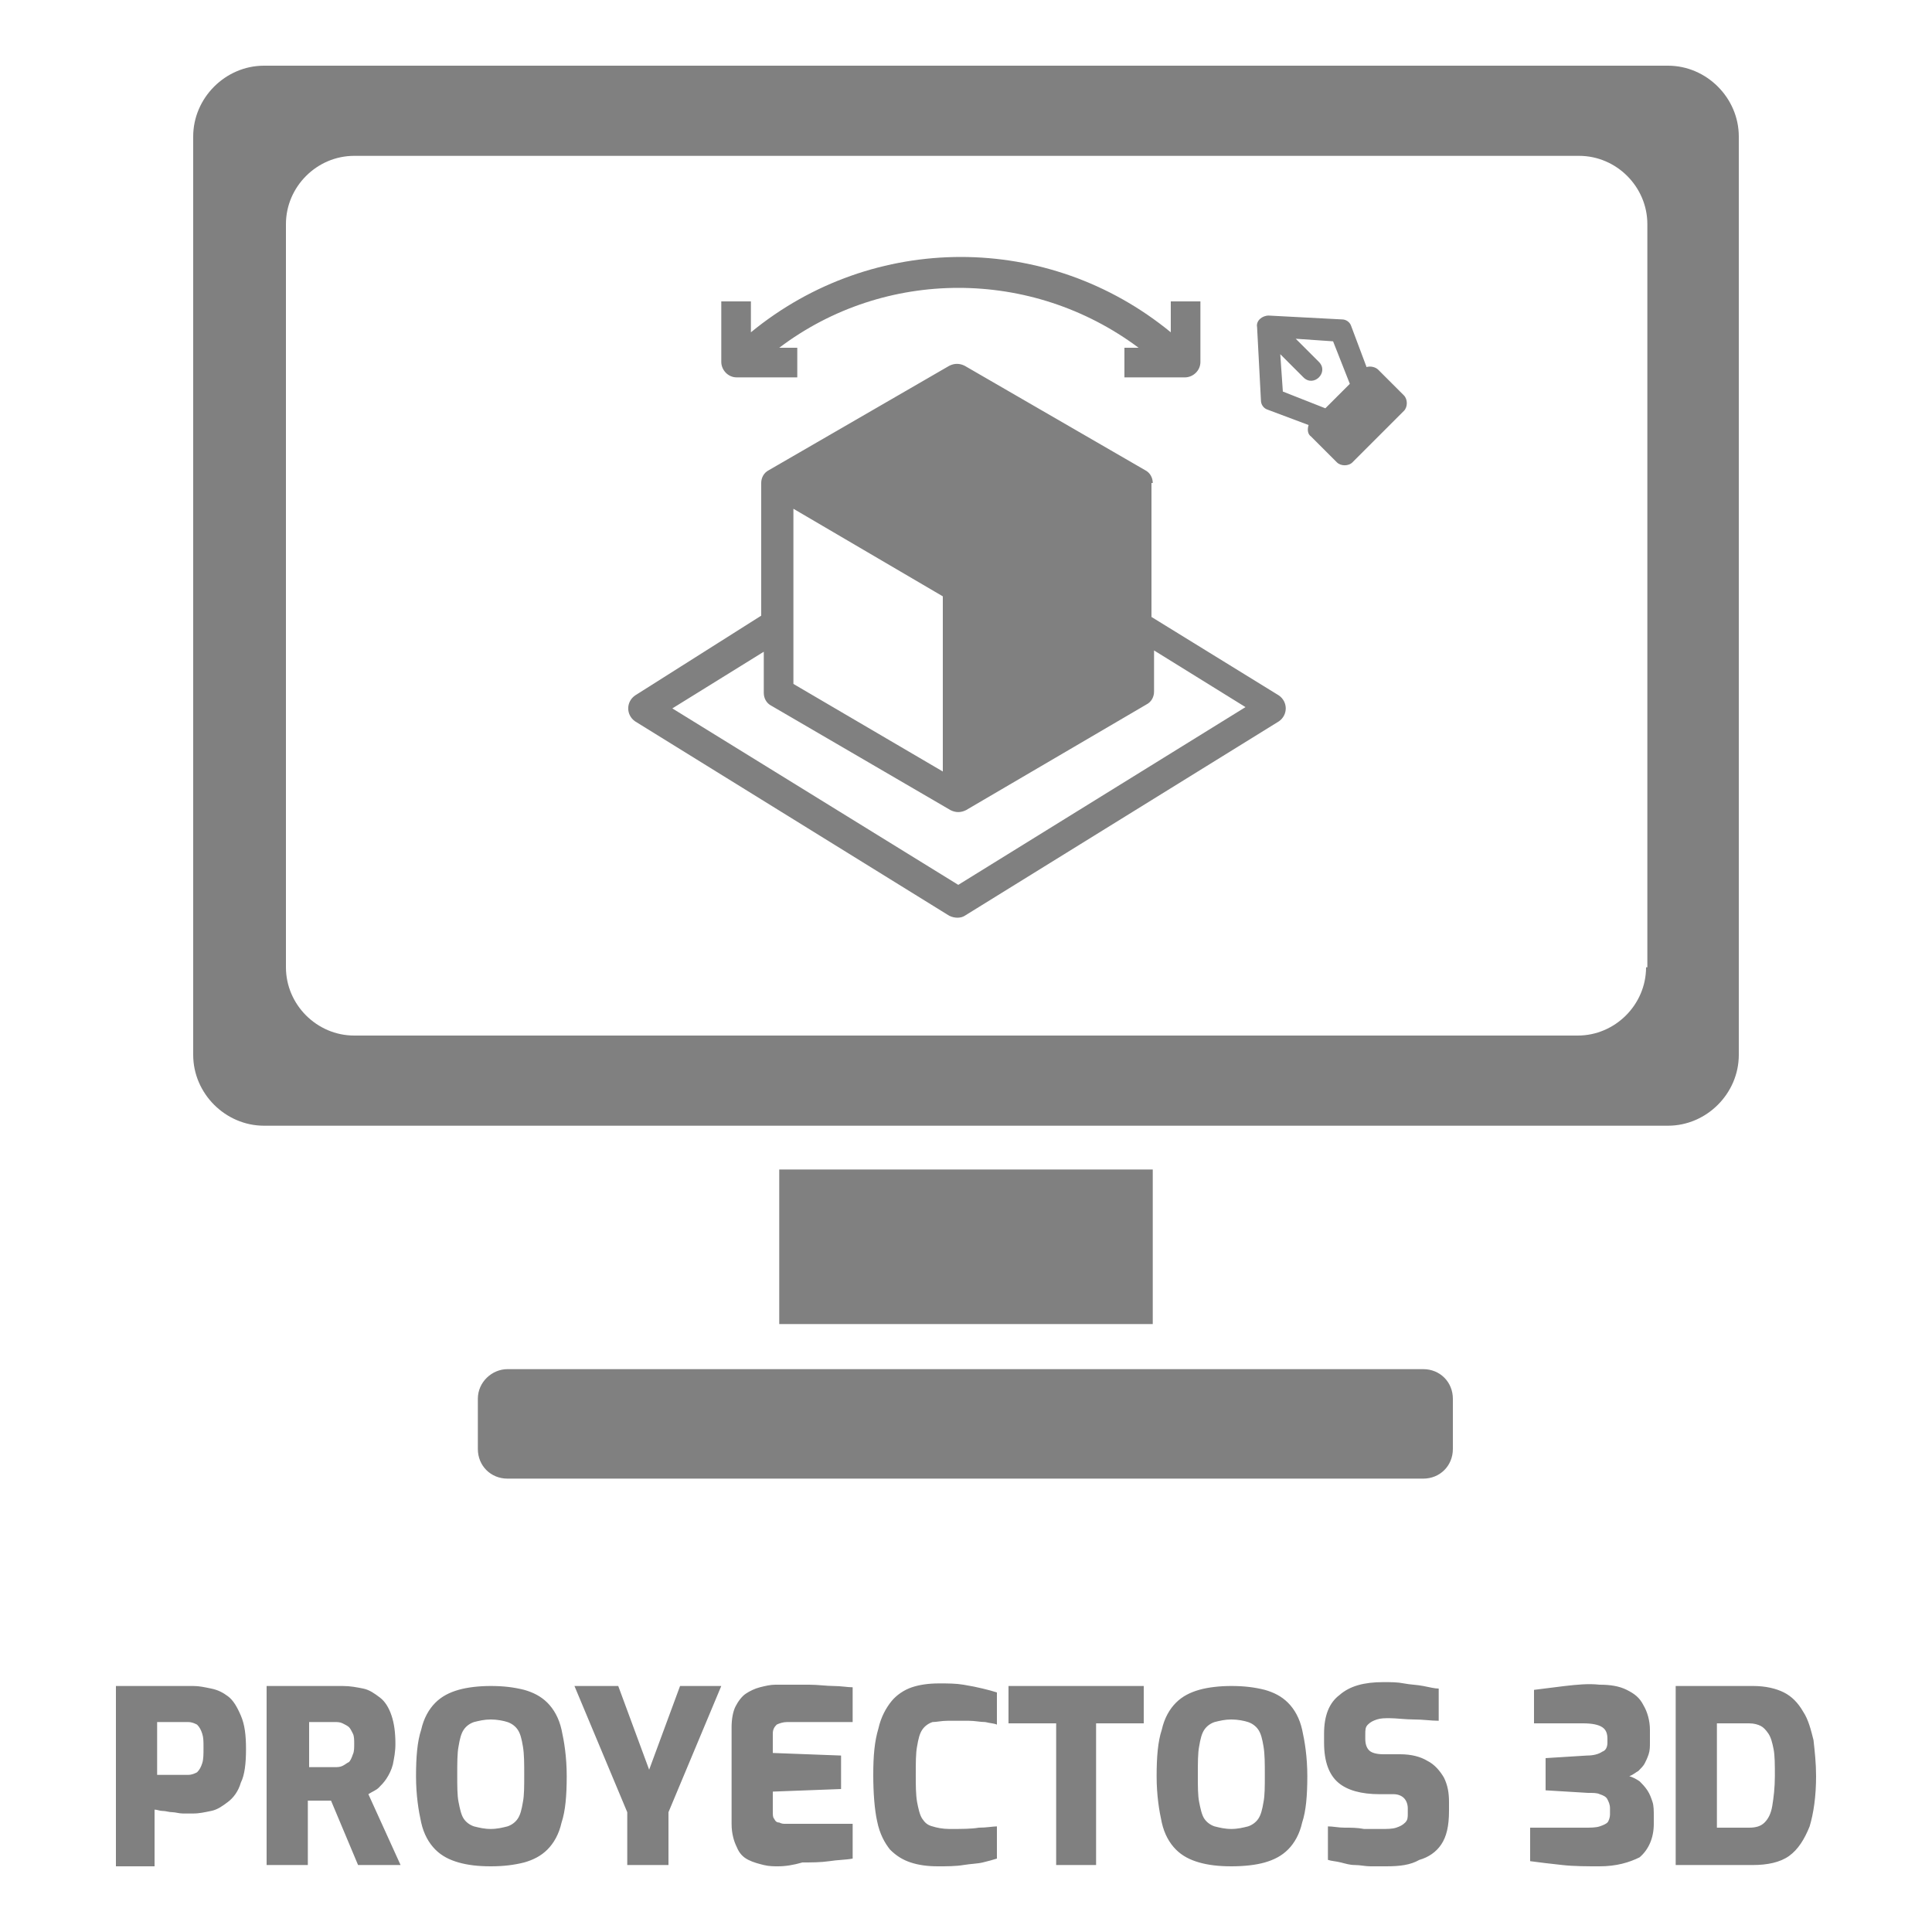 <?xml version="1.0" encoding="utf-8"?>
<!-- Generator: Adobe Illustrator 24.0.2, SVG Export Plug-In . SVG Version: 6.00 Build 0)  -->
<svg version="1.1" id="Capa_1" xmlns="http://www.w3.org/2000/svg" xmlns:xlink="http://www.w3.org/1999/xlink" x="0px" y="0px"
	 viewBox="0 0 150 150" style="enable-background:new 0 0 150 150;" xml:space="preserve">
<style type="text/css">
	.st0{fill-rule:evenodd;clip-rule:evenodd;fill:transparent;}
	.st1{fill:#808080;}
</style>
<rect class="st0" width="150" height="150"/>
<g>
	<path class="st1" d="M133.3,141.9h2.5c0.5,0,0.9-0.1,1.2-0.4c0.3-0.3,0.5-0.7,0.6-1.3c0.1-0.6,0.2-1.4,0.2-2.3c0-0.9,0-1.6-0.1-2.1
		c-0.1-0.5-0.2-0.9-0.4-1.2c-0.2-0.3-0.4-0.5-0.6-0.6c-0.2-0.1-0.5-0.2-0.9-0.2h-2.5V141.9z M130.1,144.8v-13.9h6
		c1,0,1.8,0.2,2.4,0.5c0.6,0.3,1.1,0.8,1.5,1.5c0.4,0.6,0.6,1.4,0.8,2.2c0.1,0.9,0.2,1.8,0.2,2.8c0,1.6-0.2,2.9-0.5,3.9
		c-0.4,1-0.9,1.8-1.6,2.3c-0.7,0.5-1.7,0.7-2.8,0.7H130.1z M124.2,144.9c-1,0-2,0-2.9-0.1c-0.9-0.1-1.8-0.2-2.5-0.3v-2.6h4.2
		c0.5,0,0.9,0,1.2-0.1c0.3-0.1,0.5-0.2,0.6-0.3c0.1-0.1,0.2-0.4,0.2-0.6v-0.5c0-0.3-0.1-0.5-0.2-0.7c-0.1-0.2-0.3-0.3-0.6-0.4
		c-0.2-0.1-0.5-0.1-0.9-0.1L120,139v-2.5l3.2-0.2c0.5,0,0.9-0.1,1.2-0.3c0.3-0.1,0.4-0.4,0.4-0.7V135c0-0.4-0.1-0.7-0.4-0.9
		c-0.3-0.2-0.8-0.3-1.5-0.3h-3.8v-2.6c0.8-0.1,1.6-0.2,2.4-0.3c0.9-0.1,1.8-0.2,2.7-0.1c0.8,0,1.5,0.1,2.1,0.4
		c0.6,0.3,1,0.6,1.3,1.2c0.3,0.5,0.5,1.2,0.5,1.9v1c0,0.3,0,0.6-0.1,0.9c-0.1,0.3-0.2,0.5-0.3,0.7c-0.1,0.2-0.3,0.4-0.5,0.6
		c-0.2,0.1-0.4,0.3-0.7,0.4c0.3,0.1,0.5,0.2,0.8,0.4c0.2,0.2,0.4,0.4,0.6,0.7s0.3,0.6,0.4,0.9c0.1,0.3,0.1,0.7,0.1,1.1v0.6
		c0,1.1-0.4,2-1.1,2.6C126.5,144.6,125.5,144.9,124.2,144.9z M107.6,144.9c-0.4,0-0.8,0-1.2,0c-0.4,0-0.8-0.1-1.2-0.1
		c-0.4,0-0.7-0.1-1.1-0.2c-0.4-0.1-0.7-0.1-1-0.2v-2.6c0.4,0,0.8,0.1,1.3,0.1c0.5,0,1,0,1.5,0.1c0.5,0,1,0,1.4,0
		c0.4,0,0.8,0,1.1-0.1c0.3-0.1,0.5-0.2,0.7-0.4c0.2-0.2,0.2-0.4,0.2-0.7v-0.4c0-0.3-0.1-0.6-0.3-0.8c-0.2-0.2-0.5-0.3-0.8-0.3h-1.1
		c-1.4,0-2.5-0.3-3.2-0.9c-0.7-0.6-1.1-1.6-1.1-3.1v-0.7c0-1.4,0.4-2.4,1.2-3c0.8-0.7,1.9-1,3.4-1c0.6,0,1.1,0,1.6,0.1
		c0.5,0.1,1,0.1,1.5,0.2c0.5,0.1,0.9,0.2,1.2,0.2v2.5c-0.6,0-1.2-0.1-1.9-0.1c-0.7,0-1.4-0.1-1.9-0.1c-0.4,0-0.7,0-1,0.1
		c-0.3,0.1-0.5,0.2-0.7,0.4c-0.2,0.2-0.2,0.4-0.2,0.8v0.3c0,0.4,0.1,0.7,0.3,0.9c0.2,0.2,0.6,0.3,1.1,0.3h1.3c0.9,0,1.6,0.2,2.1,0.5
		c0.6,0.3,1,0.8,1.3,1.3c0.3,0.6,0.4,1.2,0.4,1.9v0.7c0,1.2-0.2,2-0.6,2.6c-0.4,0.6-1,1-1.7,1.2
		C109.5,144.8,108.7,144.9,107.6,144.9z M95.6,142c0.5,0,0.9-0.1,1.3-0.2c0.3-0.1,0.6-0.3,0.8-0.6c0.2-0.3,0.3-0.7,0.4-1.3
		c0.1-0.5,0.1-1.2,0.1-2.1c0-0.9,0-1.6-0.1-2.2c-0.1-0.6-0.2-1-0.4-1.3c-0.2-0.3-0.5-0.5-0.8-0.6c-0.3-0.1-0.8-0.2-1.3-0.2
		c-0.5,0-0.9,0.1-1.3,0.2c-0.3,0.1-0.6,0.3-0.8,0.6c-0.2,0.3-0.3,0.7-0.4,1.3c-0.1,0.5-0.1,1.3-0.1,2.2c0,0.9,0,1.6,0.1,2.1
		c0.1,0.5,0.2,1,0.4,1.3c0.2,0.3,0.5,0.5,0.8,0.6C94.7,141.9,95.1,142,95.6,142z M95.6,144.9c-1,0-1.8-0.1-2.5-0.3
		c-0.7-0.2-1.3-0.5-1.8-1c-0.5-0.5-0.9-1.2-1.1-2.1c-0.2-0.9-0.4-2.1-0.4-3.6c0-1.5,0.1-2.7,0.4-3.6c0.2-0.9,0.6-1.6,1.1-2.1
		c0.5-0.5,1.1-0.8,1.8-1c0.7-0.2,1.6-0.3,2.5-0.3c1,0,1.8,0.1,2.6,0.3c0.7,0.2,1.3,0.5,1.8,1c0.5,0.5,0.9,1.2,1.1,2.1
		c0.2,0.9,0.4,2.1,0.4,3.6c0,1.5-0.1,2.7-0.4,3.6c-0.2,0.9-0.6,1.6-1.1,2.1c-0.5,0.5-1.1,0.8-1.8,1
		C97.5,144.8,96.6,144.9,95.6,144.9z M82,144.8v-11h-3.7v-2.9h10.5v2.9h-3.7v11H82z M72.8,144.9c-0.8,0-1.5-0.1-2.1-0.3
		c-0.6-0.2-1.1-0.5-1.6-1c-0.4-0.5-0.8-1.2-1-2.2c-0.2-0.9-0.3-2.2-0.3-3.6c0-1.5,0.1-2.6,0.4-3.6c0.2-0.9,0.6-1.6,1-2.1
		c0.4-0.5,1-0.9,1.6-1.1c0.6-0.2,1.3-0.3,2.1-0.3c0.7,0,1.3,0,1.9,0.1c0.6,0.1,1.1,0.2,1.5,0.3s0.8,0.2,1.1,0.3v2.5
		c-0.2-0.1-0.5-0.1-0.9-0.2c-0.4,0-0.8-0.1-1.3-0.1c-0.5,0-1,0-1.6,0c-0.5,0-0.9,0.1-1.2,0.1c-0.3,0.1-0.6,0.3-0.8,0.6
		c-0.2,0.3-0.3,0.7-0.4,1.3c-0.1,0.5-0.1,1.3-0.1,2.2c0,0.8,0,1.5,0.1,2.1c0.1,0.5,0.2,1,0.4,1.3c0.2,0.3,0.4,0.5,0.8,0.6
		c0.3,0.1,0.8,0.2,1.3,0.2c1,0,1.7,0,2.3-0.1c0.6,0,1.1-0.1,1.4-0.1v2.5c-0.3,0.1-0.7,0.2-1.1,0.3c-0.4,0.1-0.9,0.1-1.5,0.2
		C74.2,144.9,73.5,144.9,72.8,144.9z M60.4,144.9c-0.3,0-0.7,0-1.1-0.1c-0.4-0.1-0.8-0.2-1.2-0.4c-0.4-0.2-0.7-0.5-0.9-1
		c-0.2-0.4-0.4-1-0.4-1.8v-7.5c0-0.6,0.1-1.2,0.3-1.6c0.2-0.4,0.5-0.8,0.8-1c0.3-0.2,0.7-0.4,1.1-0.5s0.8-0.2,1.2-0.2
		c1,0,1.9,0,2.6,0c0.7,0,1.4,0.1,1.9,0.1c0.6,0,1.1,0.1,1.5,0.1v2.7h-5.1c-0.3,0-0.6,0.1-0.8,0.2c-0.2,0.2-0.3,0.4-0.3,0.7v1.5
		l5.3,0.2v2.6l-5.3,0.2v1.5c0,0.3,0,0.5,0.1,0.6c0.1,0.2,0.2,0.3,0.4,0.3c0.2,0.1,0.3,0.1,0.5,0.1h5.2v2.7c-0.5,0.1-1.2,0.1-1.8,0.2
		c-0.7,0.1-1.4,0.1-2.1,0.1C61.6,144.8,61,144.9,60.4,144.9z M48.7,144.8v-4.1l-4.1-9.8H48l2.4,6.5l2.4-6.5h3.2l-4.1,9.8v4.1H48.7z
		 M38.1,142c0.5,0,0.9-0.1,1.3-0.2c0.3-0.1,0.6-0.3,0.8-0.6c0.2-0.3,0.3-0.7,0.4-1.3c0.1-0.5,0.1-1.2,0.1-2.1c0-0.9,0-1.6-0.1-2.2
		c-0.1-0.6-0.2-1-0.4-1.3c-0.2-0.3-0.5-0.5-0.8-0.6c-0.3-0.1-0.8-0.2-1.3-0.2c-0.5,0-0.9,0.1-1.3,0.2c-0.3,0.1-0.6,0.3-0.8,0.6
		c-0.2,0.3-0.3,0.7-0.4,1.3c-0.1,0.5-0.1,1.3-0.1,2.2c0,0.9,0,1.6,0.1,2.1c0.1,0.5,0.2,1,0.4,1.3c0.2,0.3,0.5,0.5,0.8,0.6
		C37.2,141.9,37.6,142,38.1,142z M38.1,144.9c-1,0-1.8-0.1-2.5-0.3c-0.7-0.2-1.3-0.5-1.8-1c-0.5-0.5-0.9-1.2-1.1-2.1
		s-0.4-2.1-0.4-3.6c0-1.5,0.1-2.7,0.4-3.6c0.2-0.9,0.6-1.6,1.1-2.1c0.5-0.5,1.1-0.8,1.8-1c0.7-0.2,1.6-0.3,2.5-0.3
		c1,0,1.8,0.1,2.6,0.3c0.7,0.2,1.3,0.5,1.8,1c0.5,0.5,0.9,1.2,1.1,2.1c0.2,0.9,0.4,2.1,0.4,3.6c0,1.5-0.1,2.7-0.4,3.6
		c-0.2,0.9-0.6,1.6-1.1,2.1c-0.5,0.5-1.1,0.8-1.8,1C39.9,144.8,39.1,144.9,38.1,144.9z M24,137.2h2c0.2,0,0.4,0,0.6-0.1
		c0.2-0.1,0.3-0.2,0.5-0.3c0.1-0.1,0.2-0.3,0.3-0.6c0.1-0.2,0.1-0.5,0.1-0.8c0-0.3,0-0.6-0.1-0.8c-0.1-0.2-0.2-0.4-0.3-0.5
		c-0.1-0.1-0.3-0.2-0.5-0.3c-0.2-0.1-0.4-0.1-0.6-0.1h-2V137.2z M20.7,144.8v-13.9h5.9c0.6,0,1.1,0.1,1.6,0.2
		c0.5,0.1,0.9,0.4,1.3,0.7s0.7,0.8,0.9,1.4c0.2,0.6,0.3,1.3,0.3,2.2c0,0.6-0.1,1.1-0.2,1.6c-0.1,0.4-0.3,0.8-0.5,1.1
		c-0.2,0.3-0.4,0.5-0.6,0.7c-0.2,0.2-0.5,0.3-0.8,0.5l2.5,5.5h-3.3l-2.1-5c-0.1,0-0.3,0-0.4,0c-0.2,0-0.3,0-0.5,0
		c-0.2,0-0.3,0-0.5,0c-0.2,0-0.3,0-0.4,0v5H20.7z M12.2,137.8h2.4c0.3,0,0.5-0.1,0.7-0.2c0.2-0.2,0.3-0.4,0.4-0.7
		c0.1-0.3,0.1-0.7,0.1-1.2c0-0.5,0-0.8-0.1-1.1c-0.1-0.3-0.2-0.5-0.4-0.7c-0.2-0.1-0.4-0.2-0.7-0.2h-2.4V137.8z M9,144.8v-13.9h6
		c0.5,0,0.9,0.1,1.4,0.2c0.5,0.1,0.9,0.3,1.3,0.6c0.4,0.3,0.7,0.8,1,1.5c0.3,0.7,0.4,1.5,0.4,2.6c0,1.1-0.1,2-0.4,2.6
		c-0.2,0.7-0.6,1.2-1,1.5c-0.4,0.3-0.8,0.6-1.3,0.7c-0.5,0.1-0.9,0.2-1.4,0.2c-0.2,0-0.5,0-0.8,0c-0.3,0-0.6-0.1-0.8-0.1
		c-0.3,0-0.5-0.1-0.8-0.1c-0.2,0-0.4-0.1-0.6-0.1v4.4H9z"/>
	<path class="st1" d="M127.8,75.1c0,2.9-2.4,5.3-5.3,5.3H27.5c-2.9,0-5.3-2.4-5.3-5.3V17.4c0-2.9,2.4-5.3,5.3-5.3h95.1
		c2.9,0,5.3,2.4,5.3,5.3V75.1z M60.5,102.8h29v-12h-29V102.8z M39.4,106.3h71.1c1.3,0,2.3,1,2.3,2.3v3.9c0,1.3-1,2.3-2.3,2.3H39.4
		c-1.3,0-2.3-1-2.3-2.3v-3.9C37.1,107.3,38.2,106.3,39.4,106.3z M61.6,39.5l11.6,6.8v13.6l-11.6-6.8V39.5z M73.8,62.9
		c0.4,0.2,0.8,0.2,1.2,0l14-8.2c0.4-0.2,0.6-0.6,0.6-1v-3.2l7.1,4.4L74.4,68.7L52.2,55l7.1-4.4v3.2c0,0.4,0.2,0.8,0.6,1L73.8,62.9z
		 M60.5,27c8.2-6.2,19.6-6.2,27.9,0l-1.1,0v2.3h4.7c0.6,0,1.2-0.5,1.2-1.2v-4.7h-2.3v2.4c-9.5-7.8-23.1-7.8-32.6,0v-2.4h-2.3v4.7
		c0,0.6,0.5,1.2,1.2,1.2h4.7V27H60.5z M97.6,25.4l0.3,5.7c0,0.3,0.2,0.6,0.5,0.7l3.2,1.2c-0.1,0.3-0.1,0.7,0.2,0.9l2,2
		c0.3,0.3,0.9,0.3,1.2,0l4-4c0.3-0.3,0.3-0.9,0-1.2l-2-2c-0.2-0.2-0.6-0.3-0.9-0.2l-1.2-3.2c-0.1-0.3-0.4-0.5-0.7-0.5l-5.7-0.3
		C98,24.5,97.5,24.9,97.6,25.4z M104.8,29.8l-1.9,1.9l-3.3-1.3l-0.2-2.9l1.8,1.8c0.8,0.8,2-0.4,1.2-1.2l-1.8-1.8l2.9,0.2L104.8,29.8
		z M89.5,37.5c0-0.4-0.2-0.8-0.6-1l-14-8.1c-0.4-0.2-0.8-0.2-1.2,0l-14,8.1c-0.4,0.2-0.6,0.6-0.6,1v10.3L49.3,54
		c-0.7,0.5-0.7,1.5,0,2l24.4,15.1c0.4,0.2,0.9,0.2,1.2,0l24.4-15.1c0.7-0.5,0.7-1.5,0-2l-9.9-6.1V37.5z M129.5,5.1h-109
		c-3,0-5.5,2.5-5.5,5.5v71.3c0,3,2.5,5.5,5.5,5.5h109c3,0,5.5-2.5,5.5-5.5V10.6C135,7.6,132.5,5.1,129.5,5.1z"/>
</g>
</svg>
